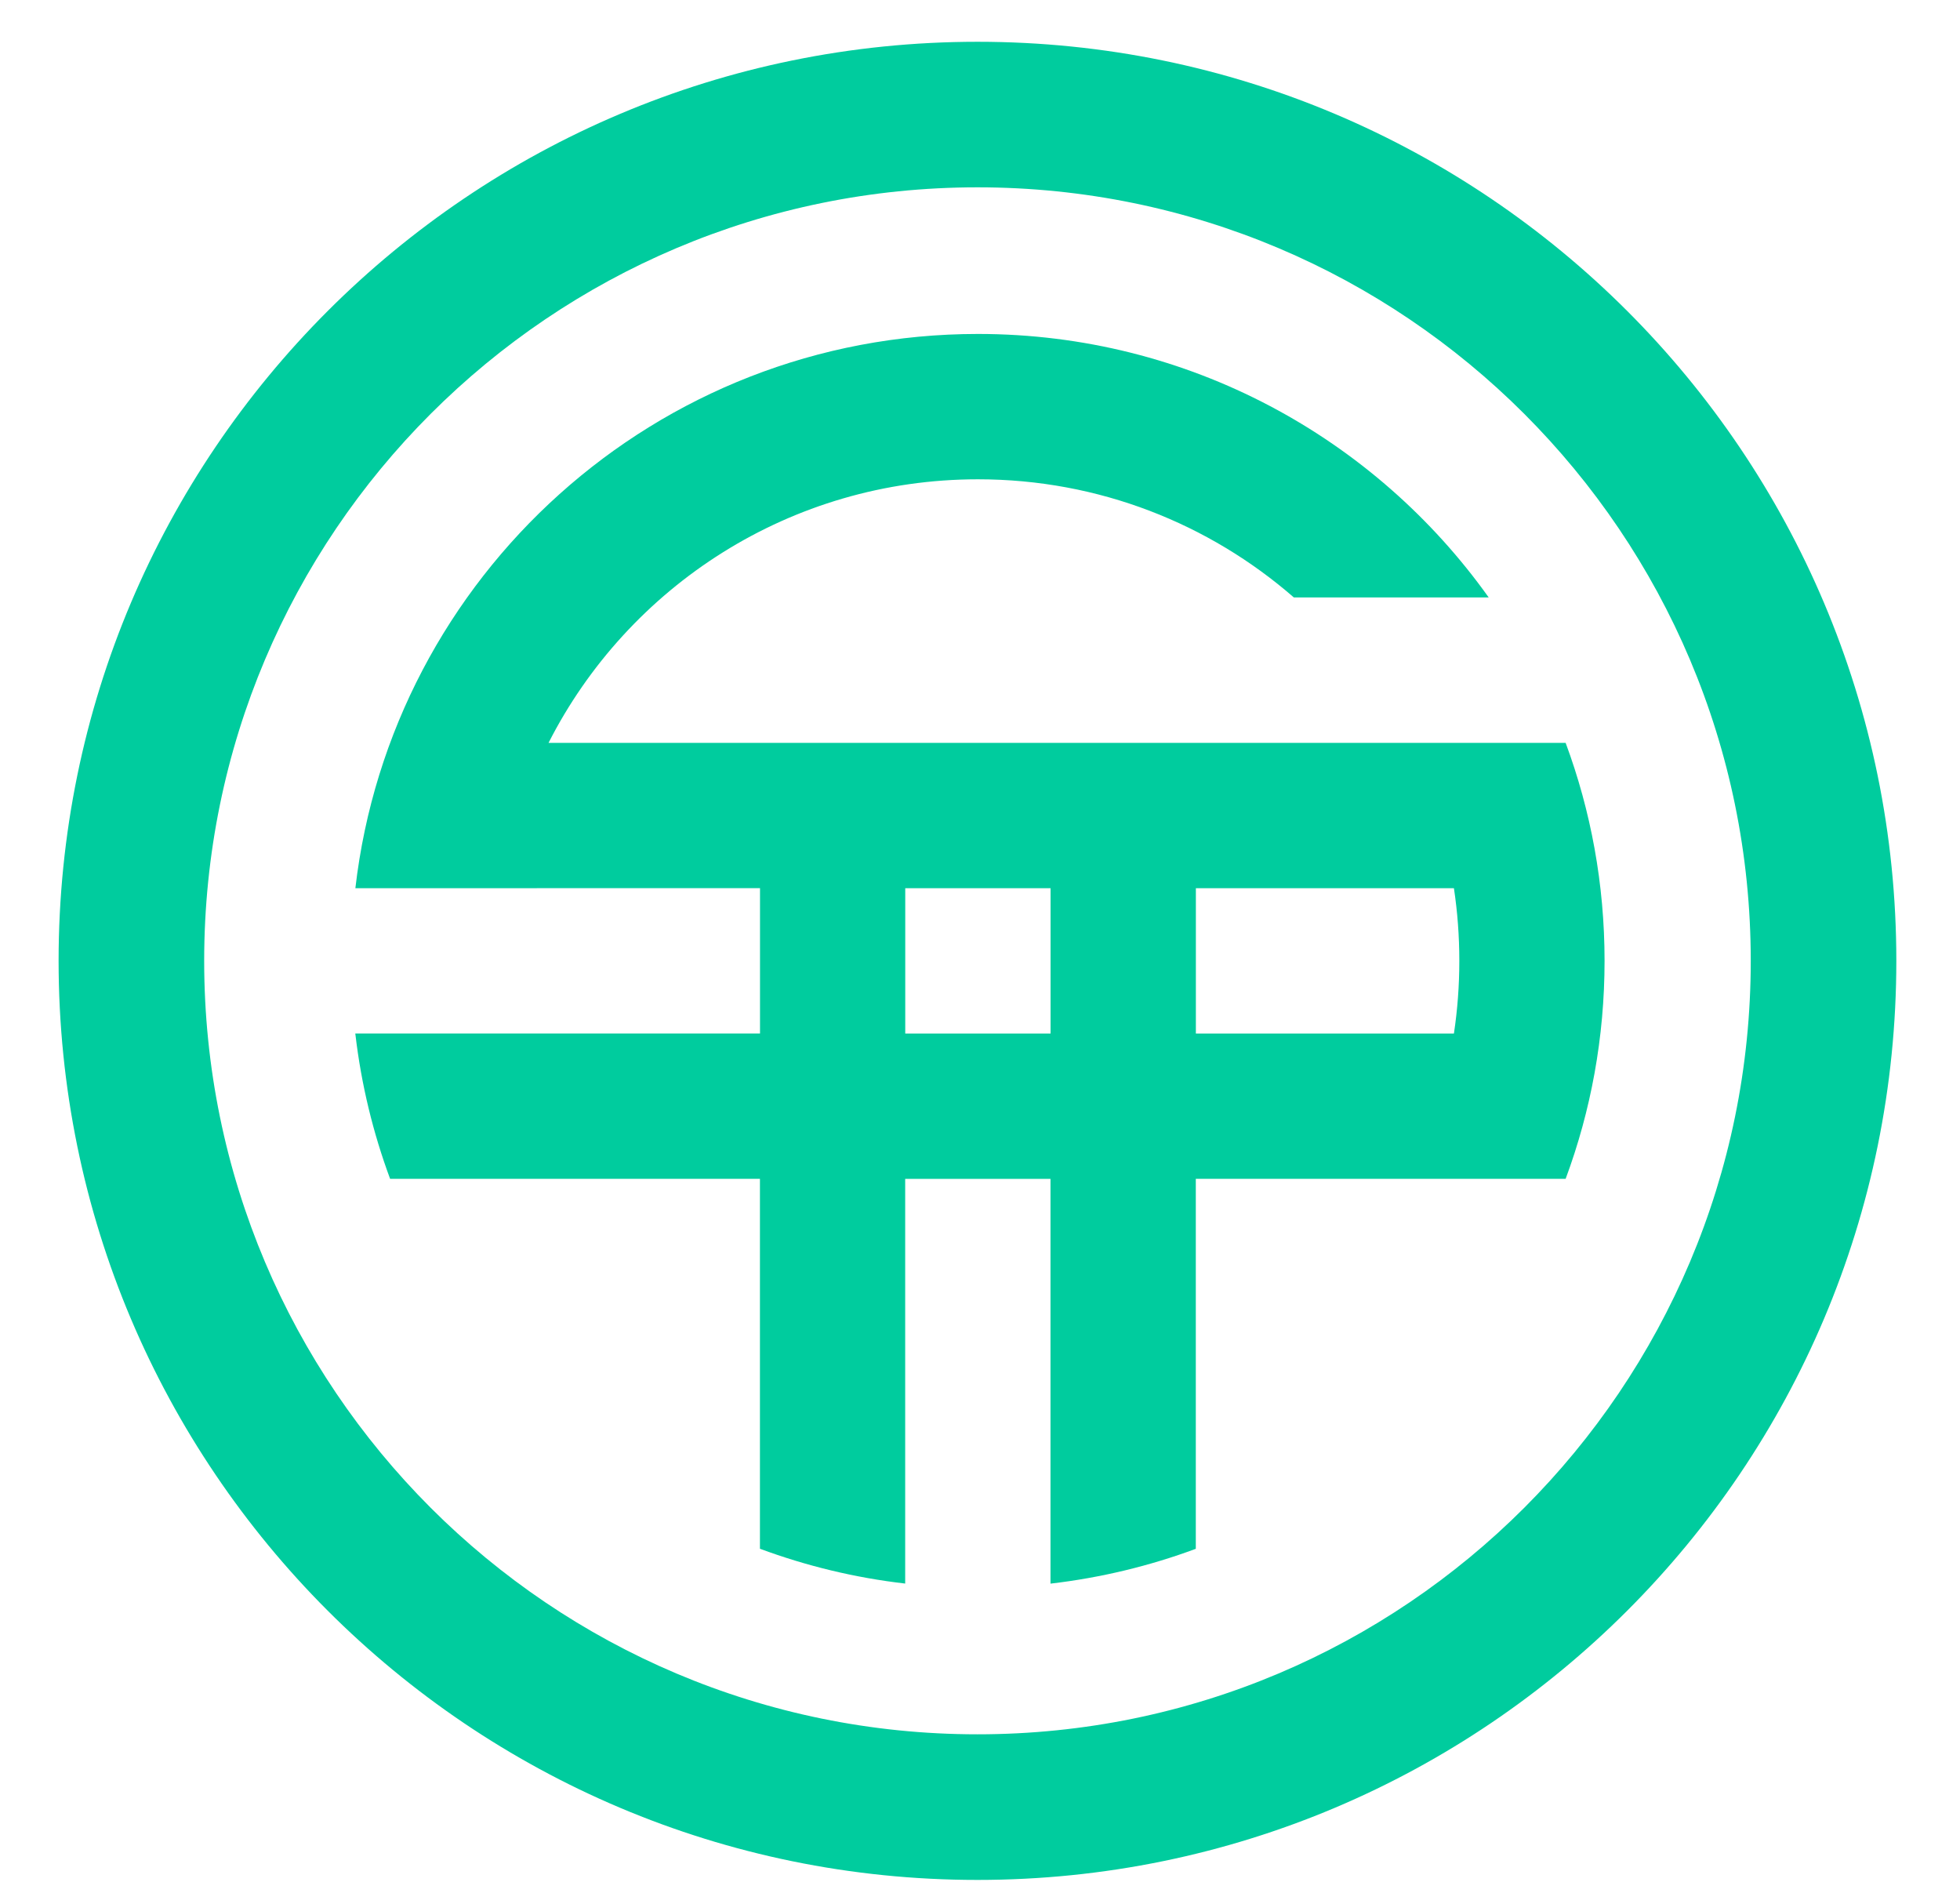 <svg width="29" height="28" viewBox="0 0 29 28" fill="none" xmlns="http://www.w3.org/2000/svg">
<path d="M8.174 10.989H8.116C9.293 8.675 11.696 7.09 14.47 7.09C16.259 7.09 17.893 7.749 19.144 8.838H19.188H22.027C20.346 6.479 17.587 4.94 14.47 4.94C9.711 4.94 5.791 8.523 5.258 13.139L11.245 13.138V15.288H5.257L5.259 15.305C5.346 16.046 5.521 16.761 5.772 17.438H11.244V22.91C11.926 23.163 12.647 23.339 13.393 23.425V17.439H15.543V23.426C16.29 23.339 17.011 23.164 17.693 22.911V17.438H23.165C23.538 16.434 23.741 15.348 23.741 14.213C23.741 13.079 23.538 11.993 23.165 10.989H21.892H8.174ZM15.544 15.289H13.394V13.139H15.544V15.289ZM21.512 15.289H17.694V13.139H21.512C21.565 13.489 21.592 13.848 21.592 14.214C21.592 14.579 21.565 14.938 21.512 15.289Z" fill="#00CC9E"/>
<path d="M14.463 0.618C6.954 0.618 0.867 6.705 0.867 14.213C0.867 21.721 6.954 27.809 14.463 27.809C21.971 27.809 28.058 21.721 28.058 14.213C28.058 6.705 21.971 0.618 14.463 0.618ZM14.463 25.655C8.143 25.655 3.021 20.532 3.021 14.213C3.021 7.894 8.143 2.771 14.463 2.771C20.782 2.771 25.904 7.894 25.904 14.213C25.904 20.532 20.782 25.655 14.463 25.655Z" fill="#00CC9E"/>
</svg>
